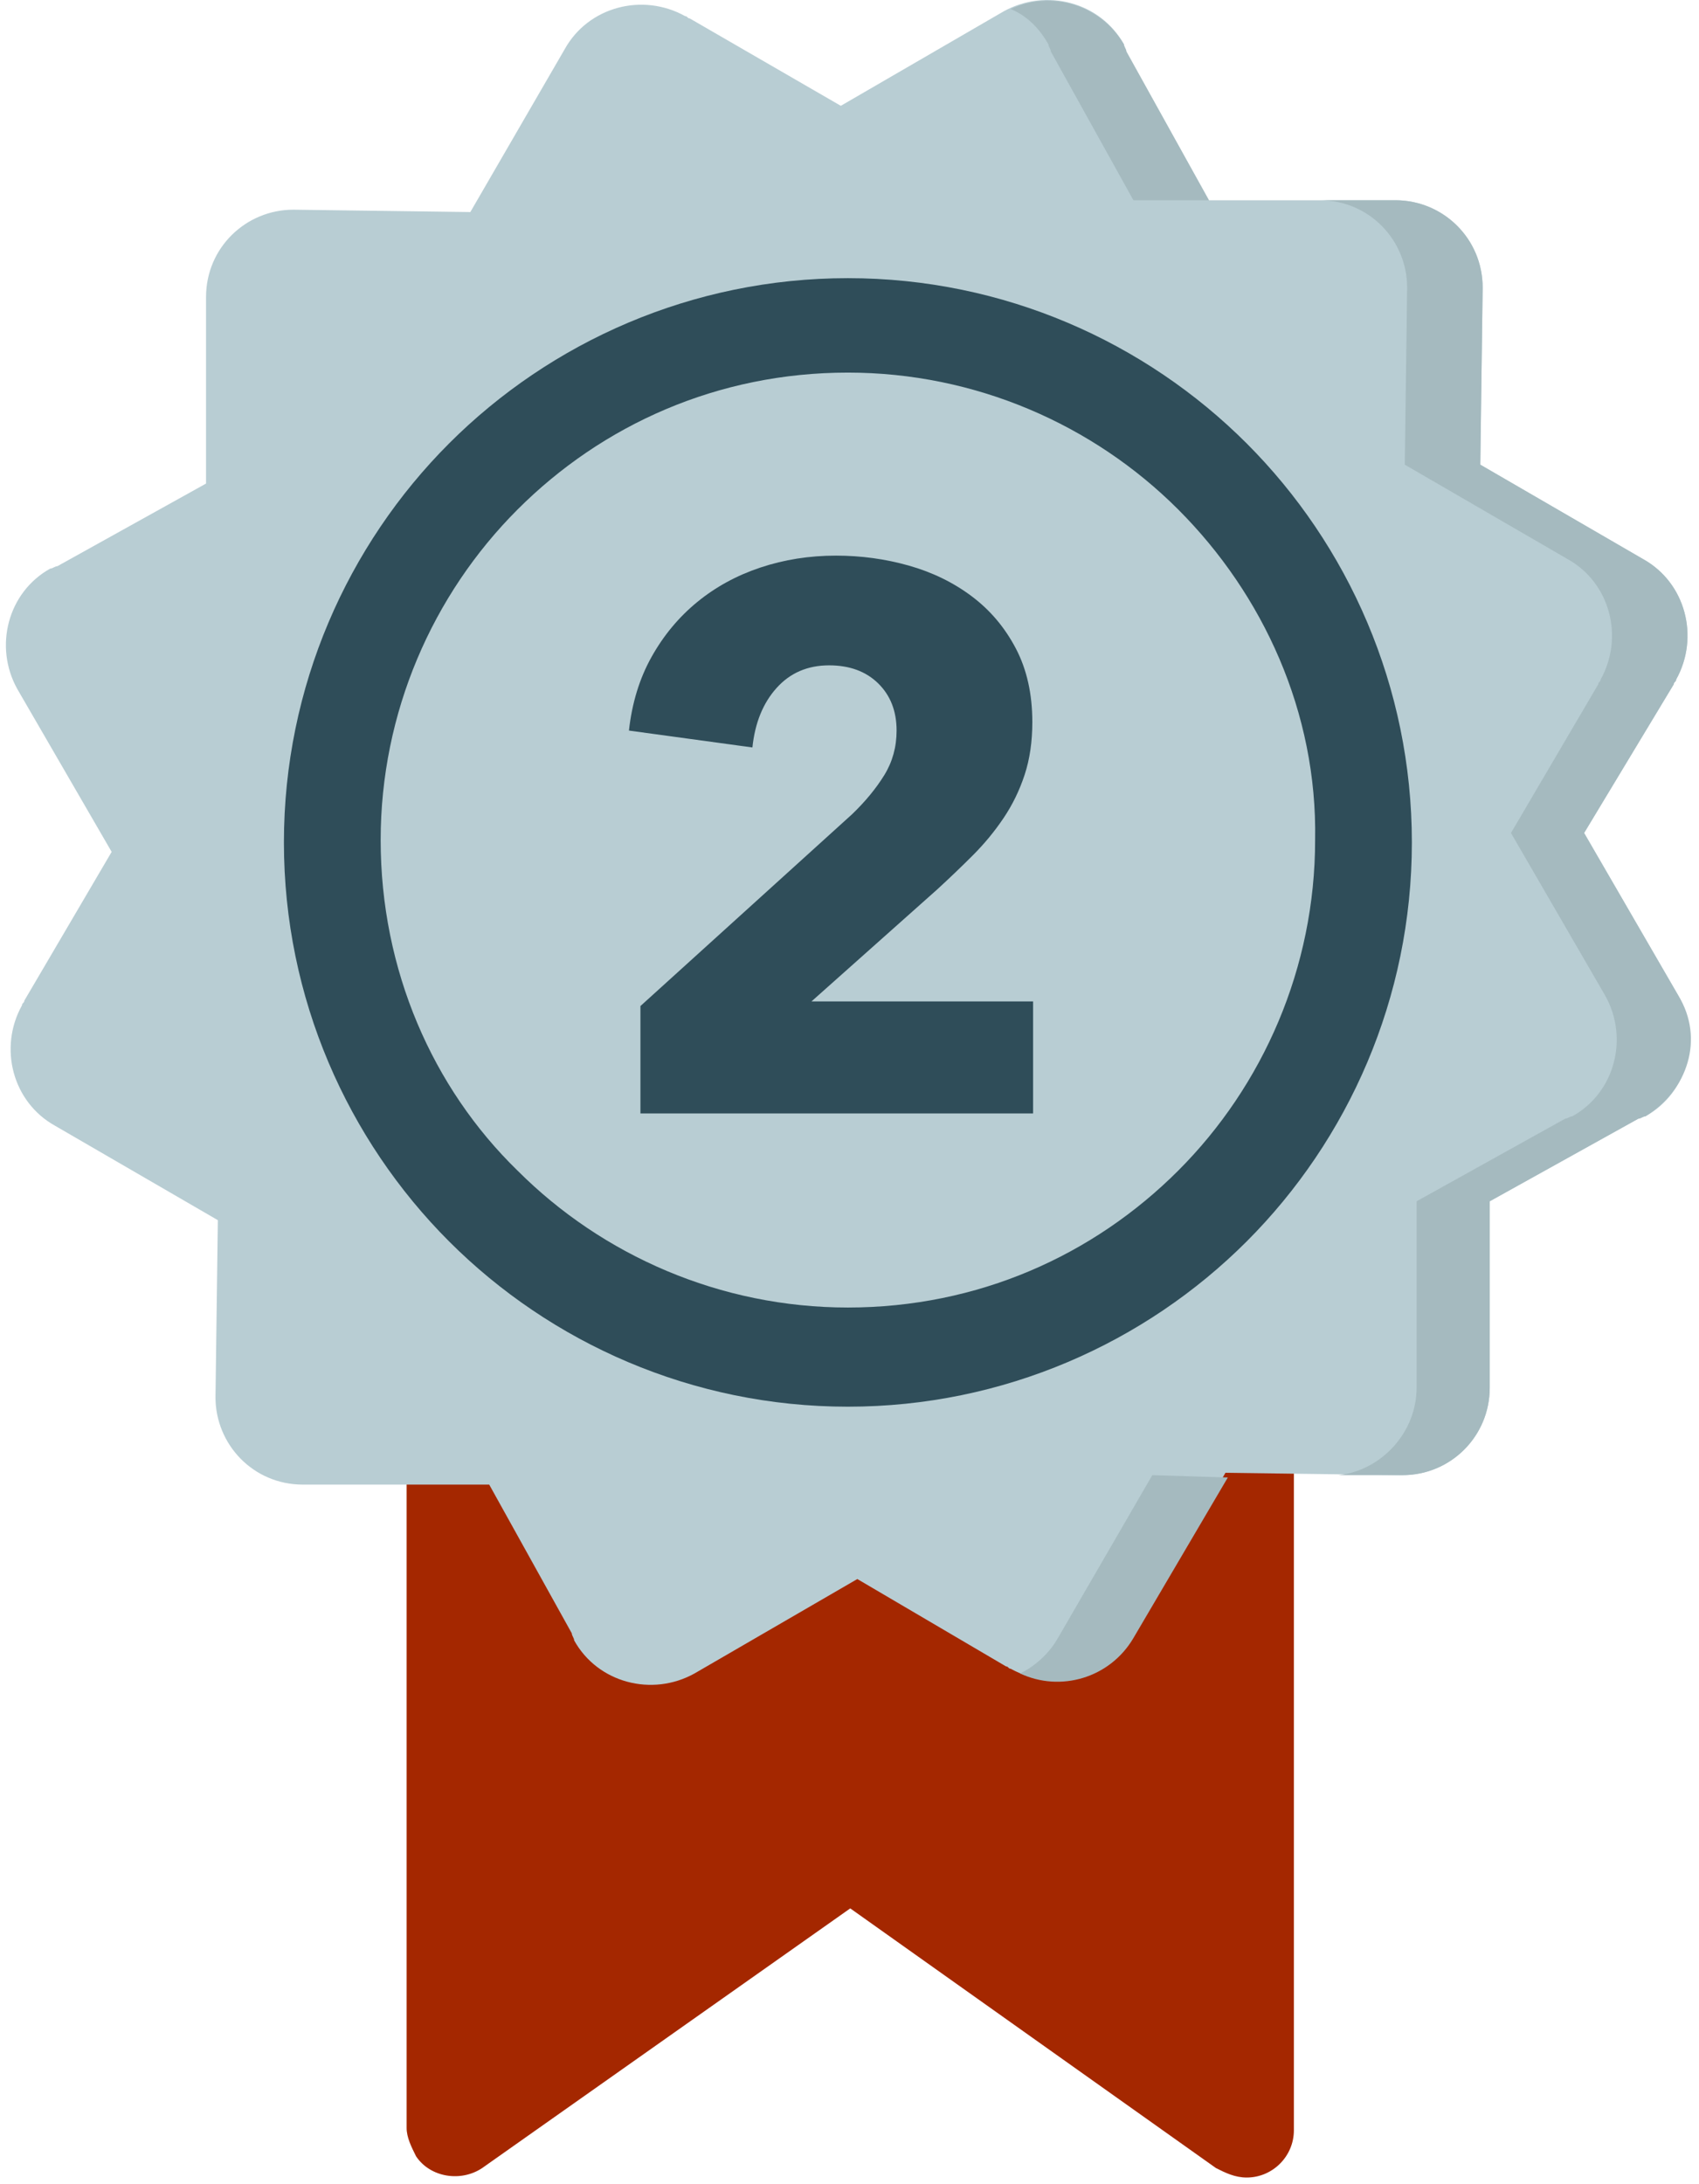 <svg xmlns:xlink="http://www.w3.org/1999/xlink" xmlns="http://www.w3.org/2000/svg" width="288" height="370" viewBox="0 0 288 370" version="1.1" style="fill-rule: evenodd; clip-rule: evenodd; stroke-linejoin: round; stroke-miterlimit: 2;"><path d="M219.327,248.927L219.327,360.927C219.327,365.327 215.727,368.927 211.327,368.927C209.327,368.927 207.727,368.127 206.127,367.327L144.127,323.327L81.727,367.327C78.127,369.727 72.927,368.927 70.527,365.327C69.727,363.727 68.927,362.127 68.927,360.527L68.927,250.527C68.927,246.127 72.527,242.527 76.927,242.527C77.327,242.527 209.727,240.927 209.727,240.927C215.727,240.927 219.327,244.527 219.327,248.927Z" style="fill-rule: nonzero;" fill="#A42700"></path><path d="M142.527,17.927L170.127,1.927C177.327,-2.073 186.527,0.327 190.527,7.527C190.527,7.927 190.927,8.327 190.927,8.727L204.927,33.927L236.527,33.927C244.927,33.927 251.327,40.727 251.327,48.727L250.927,78.727L278.527,94.727C285.727,98.727 288.127,107.927 284.127,115.127C284.127,115.527 283.727,115.527 283.727,115.927L268.527,141.127L284.527,168.727C288.527,175.927 286.127,185.127 278.927,189.127C278.527,189.127 278.127,189.527 277.727,189.527L252.527,203.527L252.527,235.127C252.527,243.527 245.727,249.927 237.727,249.927L207.727,249.527L191.727,277.127C187.727,284.327 178.527,286.727 171.327,282.727C170.927,282.727 170.927,282.327 170.527,282.327L145.327,267.527L117.727,283.527C110.527,287.527 101.327,285.127 97.327,277.927C97.327,277.527 96.927,277.127 96.927,276.727L82.927,251.527L51.327,251.527C42.927,251.527 36.527,244.727 36.527,236.727L36.927,206.727L9.327,190.727C2.127,186.727 -0.273,177.527 3.727,170.327C3.727,169.927 4.127,169.927 4.127,169.527L18.927,144.327L2.927,116.727C-1.073,109.527 1.327,100.327 8.527,96.327C8.927,96.327 9.327,95.927 9.727,95.927L34.927,81.927L34.927,50.327C34.927,41.927 41.727,35.527 49.727,35.527L79.727,35.927L95.727,8.327C99.727,1.127 108.927,-1.273 116.127,2.727C116.527,2.727 116.527,3.127 116.927,3.127L142.527,17.927Z" style="fill-rule: nonzero;" fill="#B8CDD3"></path><g><path d="M195.327,249.927L179.327,277.527C177.727,280.327 175.327,282.327 172.927,283.527C179.727,286.727 188.127,284.327 192.127,277.527L208.127,250.327L195.327,249.927Z" style="fill-rule: nonzero;" fill="#A5BABF"></path><path d="M284.527,168.727L268.527,141.127L283.727,115.927C283.727,115.527 284.127,115.527 284.127,115.127C288.127,107.927 285.727,98.727 278.527,94.727L250.927,78.727L251.327,48.727C251.327,40.327 244.527,33.927 236.527,33.927L204.927,33.927L190.927,8.727C190.927,8.327 190.527,7.927 190.527,7.527C186.527,0.727 178.127,-1.673 171.327,1.527C174.127,2.727 176.127,4.727 177.727,7.527C177.727,7.927 178.127,8.327 178.127,8.727L192.127,33.927L223.727,33.927C232.127,33.927 238.527,40.727 238.527,48.727L238.127,78.727L265.727,94.727C272.927,98.727 275.327,107.927 271.327,115.127C271.327,115.527 270.927,115.527 270.927,115.927L256.127,141.127L272.127,168.727C276.127,175.927 273.727,185.127 266.527,189.127C266.127,189.127 265.727,189.527 265.327,189.527L240.127,203.527L240.127,235.127C240.127,242.727 234.127,249.127 226.927,249.927L237.727,249.927C246.127,249.927 252.527,243.127 252.527,235.127L252.527,203.527L277.727,189.527C278.127,189.527 278.527,189.127 278.927,189.127C286.127,184.727 288.927,175.927 284.527,168.727Z" style="fill-rule: nonzero;" fill="#A5BABF"></path></g><g><path d="M199.727,86.327C185.327,71.927 165.327,63.127 143.727,63.127C121.727,63.127 102.127,71.927 87.727,86.327C73.327,100.727 64.527,120.727 64.527,142.327C64.527,164.327 73.327,184.327 87.727,198.327C102.127,212.727 122.127,221.527 143.727,221.527C165.727,221.527 185.327,212.727 199.727,198.327C214.127,183.927 222.927,163.927 222.927,142.327C223.327,120.727 214.127,100.727 199.727,86.327M143.727,47.127C170.127,47.127 194.127,57.927 211.327,75.127C228.527,92.327 239.327,116.327 239.327,142.727C239.327,169.127 228.527,193.127 211.327,210.327C194.127,227.527 170.127,238.327 143.727,238.327C117.327,238.327 93.327,227.527 76.127,210.327C58.927,193.127 48.127,169.127 48.127,142.727C48.127,116.327 58.927,92.327 76.127,75.127C93.327,57.927 117.327,47.127 143.727,47.127Z" style="fill-rule: nonzero;" fill="#2F4D59"></path><path d="M108.562,188.647L108.562,170.447L144.442,137.947C146.695,135.78 148.515,133.57 149.902,131.317C151.289,129.064 151.982,126.55 151.982,123.777C151.982,120.484 150.942,117.819 148.862,115.782C146.782,113.745 144.009,112.727 140.542,112.727C136.902,112.727 133.934,114.005 131.637,116.562C129.34,119.119 127.975,122.477 127.542,126.637L106.612,123.777C107.132,119.097 108.41,114.937 110.447,111.297C112.484,107.657 115.062,104.559 118.182,102.002C121.302,99.445 124.877,97.495 128.907,96.152C132.937,94.809 137.205,94.137 141.712,94.137C145.959,94.137 150.075,94.7 154.062,95.827C158.049,96.954 161.602,98.687 164.722,101.027C167.842,103.367 170.334,106.314 172.197,109.867C174.06,113.42 174.992,117.58 174.992,122.347C174.992,125.64 174.559,128.609 173.692,131.252C172.825,133.895 171.634,136.344 170.117,138.597C168.6,140.85 166.867,142.952 164.917,144.902C162.967,146.852 160.952,148.78 158.872,150.687L137.552,169.667L175.122,169.667L175.122,188.647L108.562,188.647Z" style="fill-rule: nonzero;" fill="#2F4D59"></path></g></svg>